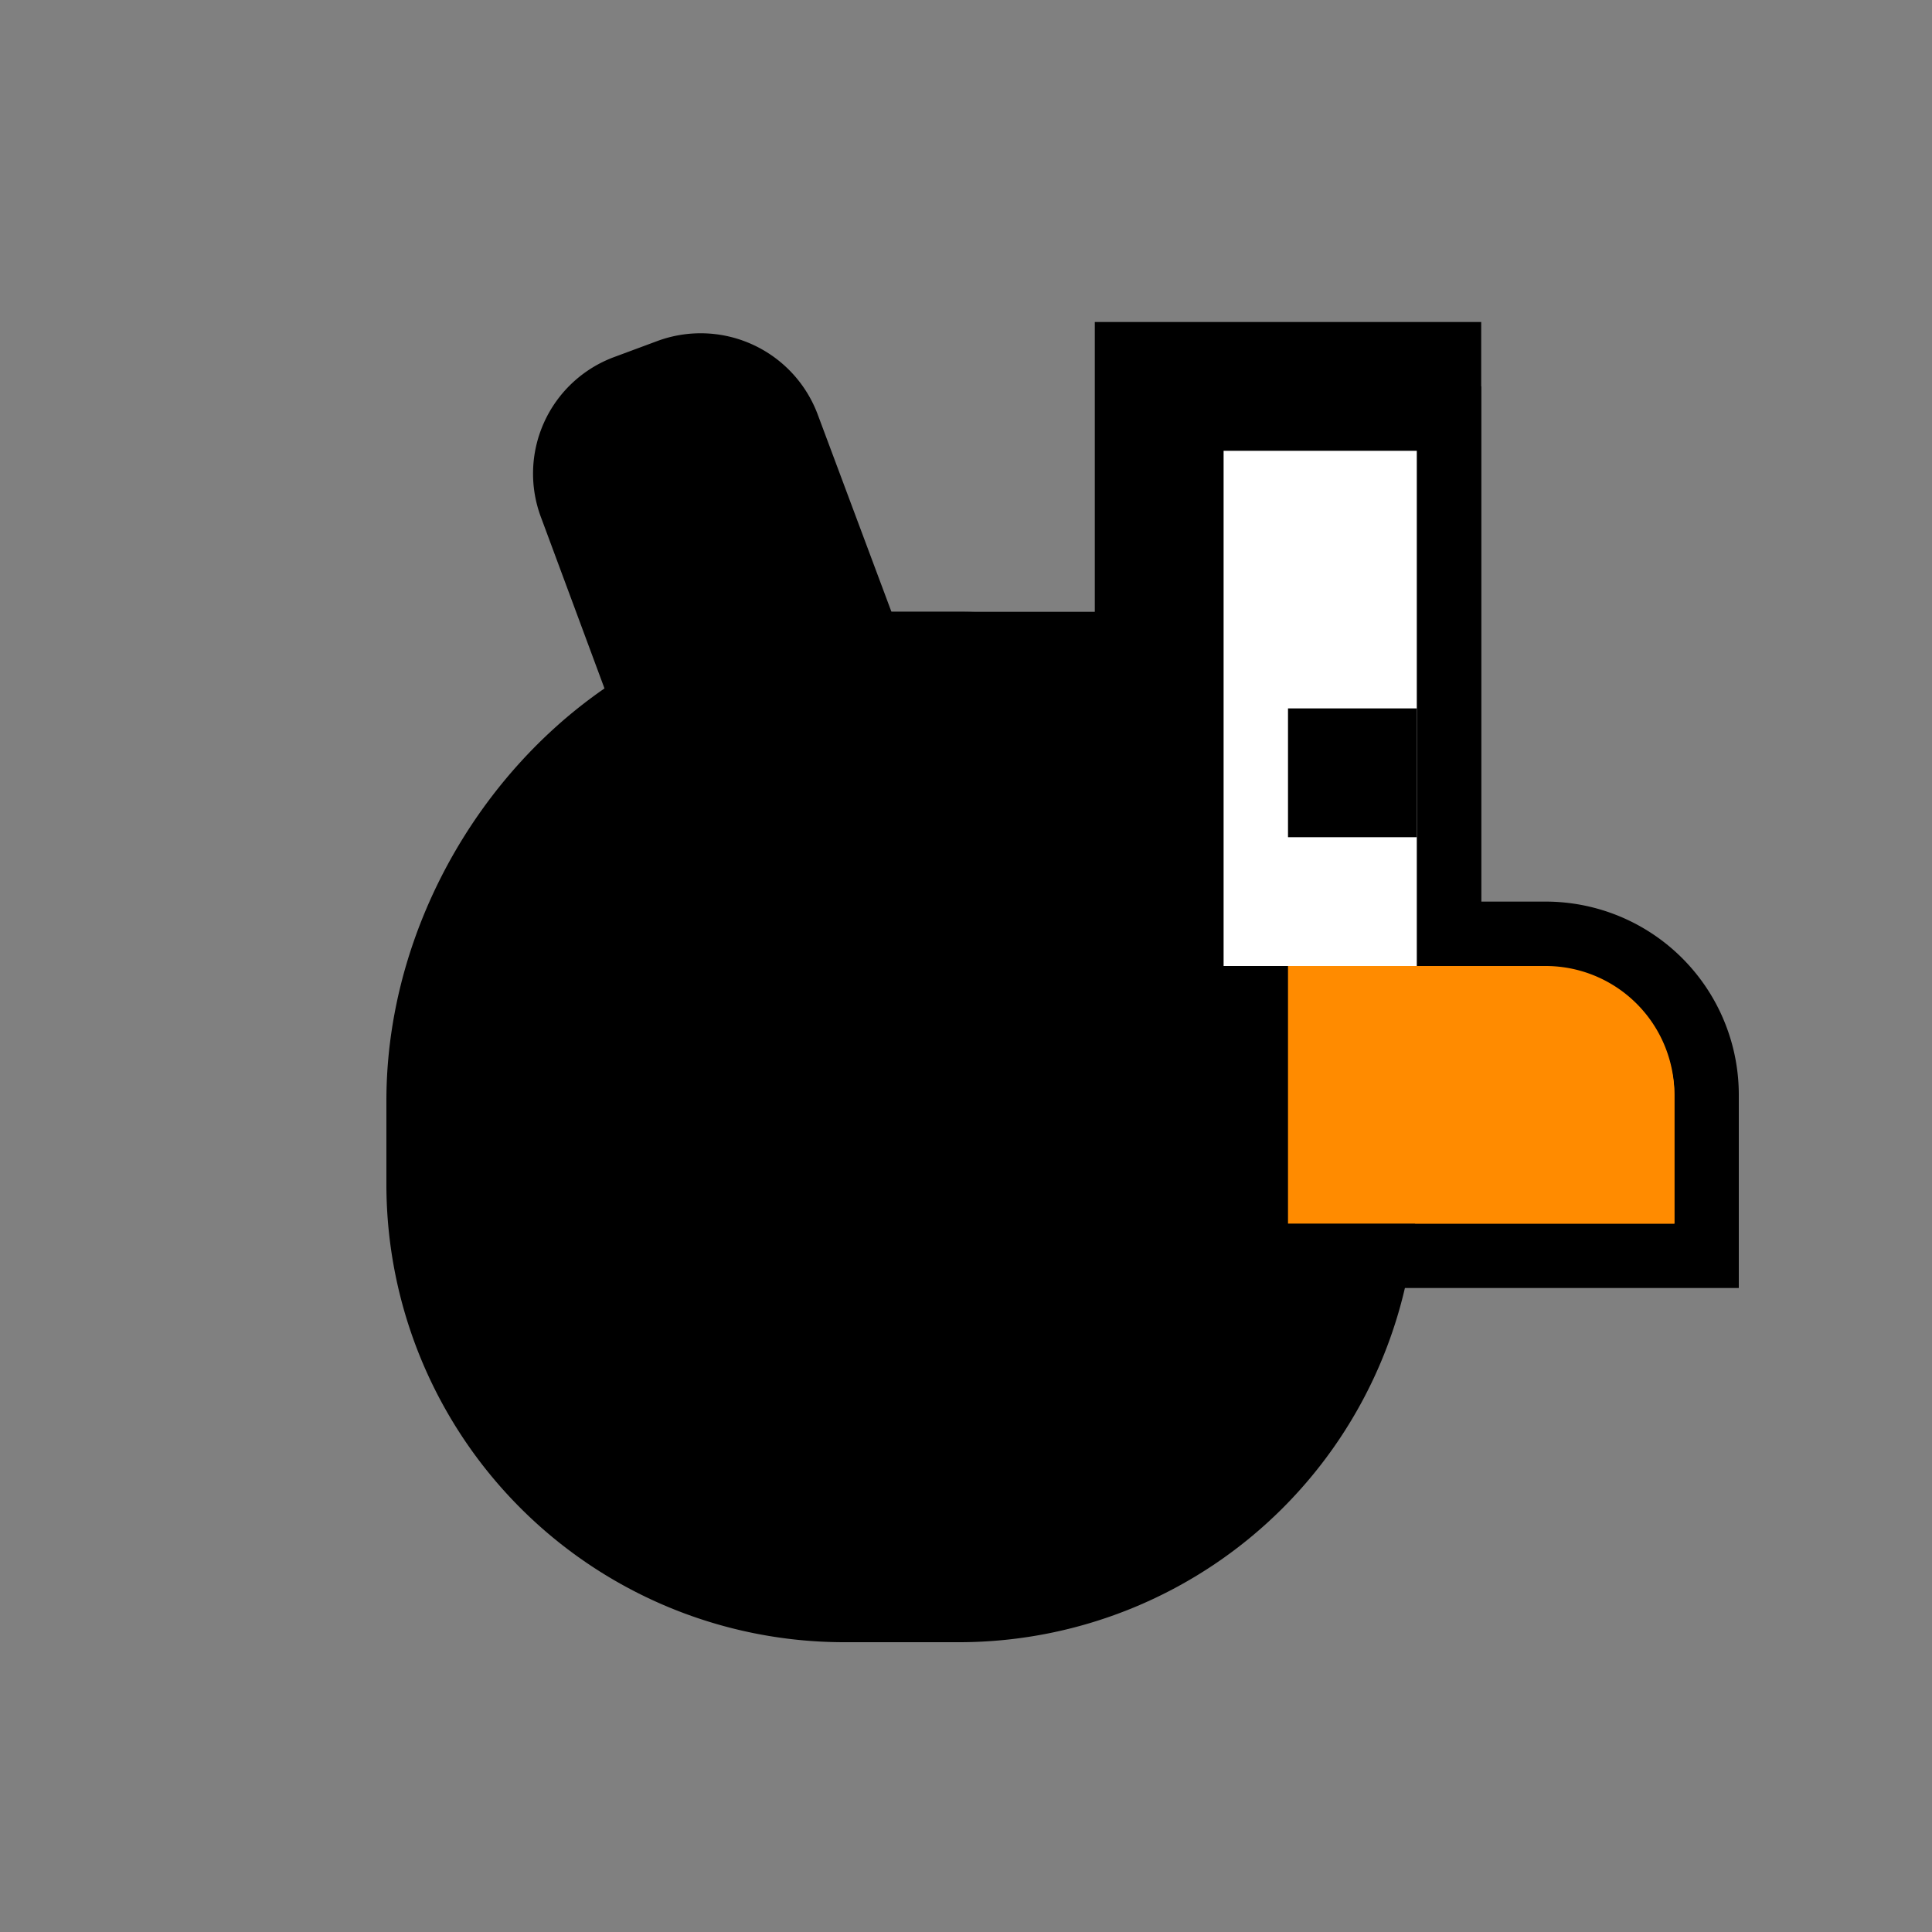 <svg xmlns="http://www.w3.org/2000/svg" width="60" height="60" viewBox="0 0 60 60">
  <rect x="0" y="0" width="60" height="60" fill="#808080" stroke="none"/>
  <g>
    <g>
      <path d="M42,30h6a4,4,0,0,1,4,4v4H42Z" style="fill: none;stroke: #000;stroke-miterlimit: 10;stroke-width: 4px"/>
      <path d="M42,30h6a4,4,0,0,1,4,4v4H42Z" style="fill: #ff8b00"/>
    </g>
    <rect x="34" y="10" width="12" height="22"/>
    <path d="M29.82,51H26.18A14.22,14.22,0,0,1,12,36.82V34.18C12,26.38,18.38,19,26.18,19h3.64C37.62,19,44,26.38,44,34.18v2.64A14.22,14.22,0,0,1,29.82,51Z"/>
    <path d="M28.09,31.24l-1.32.49a3.88,3.88,0,0,1-5-2.27L17.89,19l-1.08-2.91a3.86,3.86,0,0,1,2.26-5l1.32-.49a3.88,3.88,0,0,1,5,2.26l5,13.38A3.87,3.87,0,0,1,28.09,31.24Z"/>
    <rect x="25" y="19" width="13" height="4"/>
    <g>
      <rect x="38" y="14" width="6" height="16" style="fill: none;stroke: #000;stroke-miterlimit: 10;stroke-width: 4px"/>
      <rect x="38" y="14" width="6" height="16" style="fill: #fff"/>
    </g>
    <rect x="40" y="22" width="4" height="4"/>
    <path d="M40,30h7.23C49.86,30,52,31.78,52,34v4H40Z" style="fill: #ff8b00"/>
  </g>
</svg>
